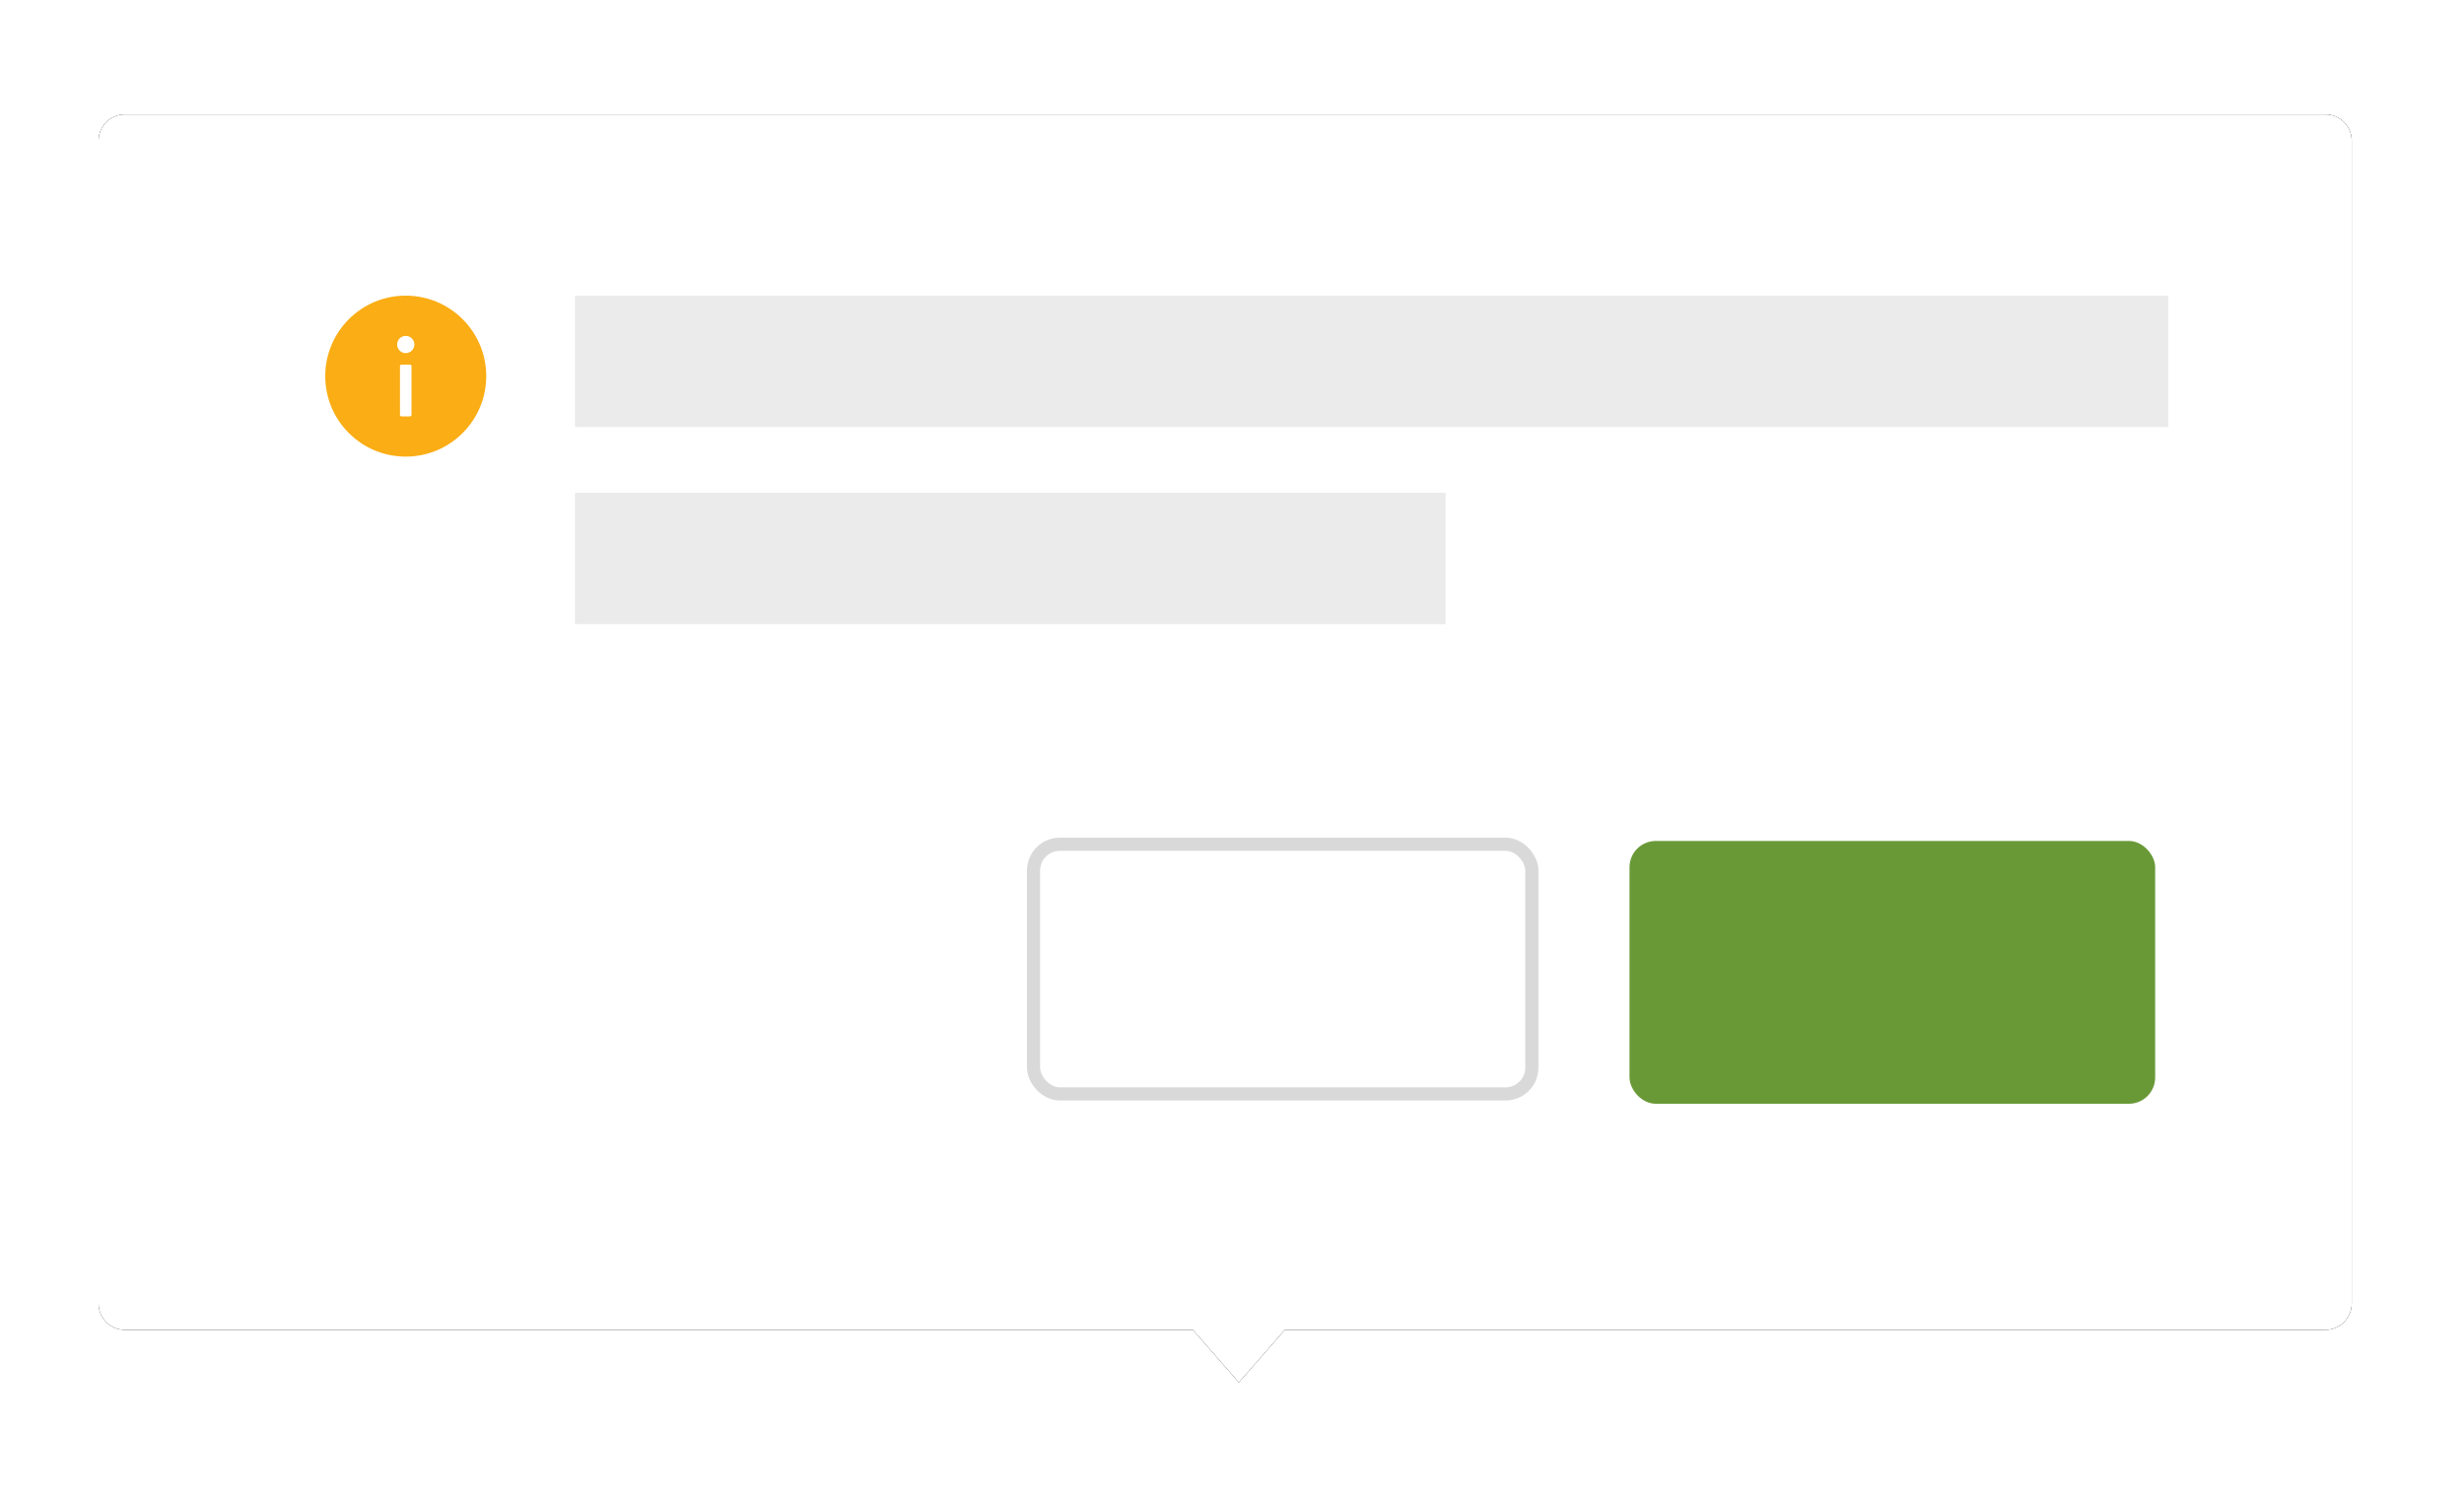 <?xml version="1.0" encoding="UTF-8"?>
<svg width="150px" height="91px" viewBox="0 0 150 91" version="1.1" xmlns="http://www.w3.org/2000/svg" xmlns:xlink="http://www.w3.org/1999/xlink">
    <title>Popconfirm</title>
    <defs>
        <path d="M135.564,0.966 C136.447,0.966 137.164,1.682 137.164,2.566 L137.164,73.366 C137.164,74.249 136.447,74.966 135.564,74.966 L72.217,74.966 L69.418,78.166 L66.619,74.966 L1.6,74.966 C0.716,74.966 7.19088647e-13,74.249 7.2475359e-13,73.366 L7.2475359e-13,2.566 C7.24645374e-13,1.682 0.716,0.966 1.6,0.966 L135.564,0.966 Z" id="path-1"></path>
        <filter x="-6.6%" y="-11.7%" width="113.1%" height="123.3%" filterUnits="objectBoundingBox" id="filter-2">
            <feOffset dx="0" dy="0" in="SourceAlpha" result="shadowOffsetOuter1"></feOffset>
            <feGaussianBlur stdDeviation="3" in="shadowOffsetOuter1" result="shadowBlurOuter1"></feGaussianBlur>
            <feColorMatrix values="0 0 0 0 0   0 0 0 0 0   0 0 0 0 0  0 0 0 0.15 0" type="matrix" in="shadowBlurOuter1"></feColorMatrix>
        </filter>
    </defs>
    <g id="页面-1" stroke="none" stroke-width="1" fill="none" fill-rule="evenodd">
        <g id="Popconfirm" transform="translate(-18, -24)">
            <g transform="translate(24, 30)">
                <g id="4.DataDisplay/Popover/Box/Top" fill-rule="nonzero">
                    <g id="Combined-Shape">
                        <use fill="black" fill-opacity="1" filter="url(#filter-2)" xlink:href="#path-1"></use>
                        <use fill="#FFFFFF" xlink:href="#path-1"></use>
                    </g>
                </g>
                <g id="1.Button/3.Small/1.Text.1.Primary" transform="translate(92.6, 45)">
                    <g id="1.Button/3.Small/1.Text.2.Secondary#" transform="translate(0.4, 0)">
                        <g id="9.Box/1.Cards/8.Primary" transform="translate(0.2, 0.2)">
                            <g id="Z/Shape/RectangleRC/2px/RC-A">
                                <rect id="BG/fill" fill="#FFFFFF" fill-rule="nonzero" x="0.8" y="0.8" width="30.4" height="14.4" rx="0.8"></rect>
                                <rect id="outline" fill="#699937" fill-rule="evenodd" x="0" y="0" width="32" height="16" rx="1.6"></rect>
                            </g>
                        </g>
                    </g>
                </g>
                <g id="1.Button/3.Small/1.Text.2.Secondary#" transform="translate(56, 45)" fill-rule="nonzero">
                    <g id="9.Box/1.Cards/4.Border">
                        <g id="Z/Shape/RectangleRC/2px/RC-A" transform="translate(0.519, 0)">
                            <rect id="BG/fill" fill="#FFFFFF" x="0.8" y="0.8" width="29.535" height="14.4" rx="0.8"></rect>
                            <rect id="outline" stroke="#000000" stroke-width="0.8" opacity="0.15" x="0.4" y="0.4" width="30.335" height="15.2" rx="1.6"></rect>
                        </g>
                    </g>
                </g>
                <g id="7.Icon/suggested/12.info-circle/fill" transform="translate(13.8, 12)" fill="#FAAD14" fill-rule="nonzero">
                    <path d="M4.9,0 C2.194,0 0,2.194 0,4.9 C0,7.606 2.194,9.8 4.9,9.8 C7.606,9.8 9.8,7.606 9.8,4.9 C9.8,2.194 7.606,0 4.9,0 Z M5.25,7.263 C5.25,7.311 5.211,7.35 5.162,7.35 L4.638,7.35 C4.589,7.35 4.55,7.311 4.55,7.263 L4.55,4.287 C4.55,4.239 4.589,4.2 4.638,4.2 L5.162,4.2 C5.211,4.2 5.25,4.239 5.25,4.287 L5.25,7.263 Z M4.9,3.5 C4.61,3.5 4.375,3.265 4.375,2.975 C4.375,2.685 4.61,2.45 4.9,2.45 C5.19,2.45 5.425,2.685 5.425,2.975 C5.425,3.265 5.19,3.5 4.9,3.5 Z" id="fill"></path>
                </g>
                <rect id="矩形复制-55备份-5" fill="#EBEBEB" x="29" y="12" width="97" height="8"></rect>
                <rect id="矩形复制-55备份-6" fill="#EBEBEB" x="29" y="24" width="53" height="8"></rect>
            </g>
        </g>
    </g>
</svg>